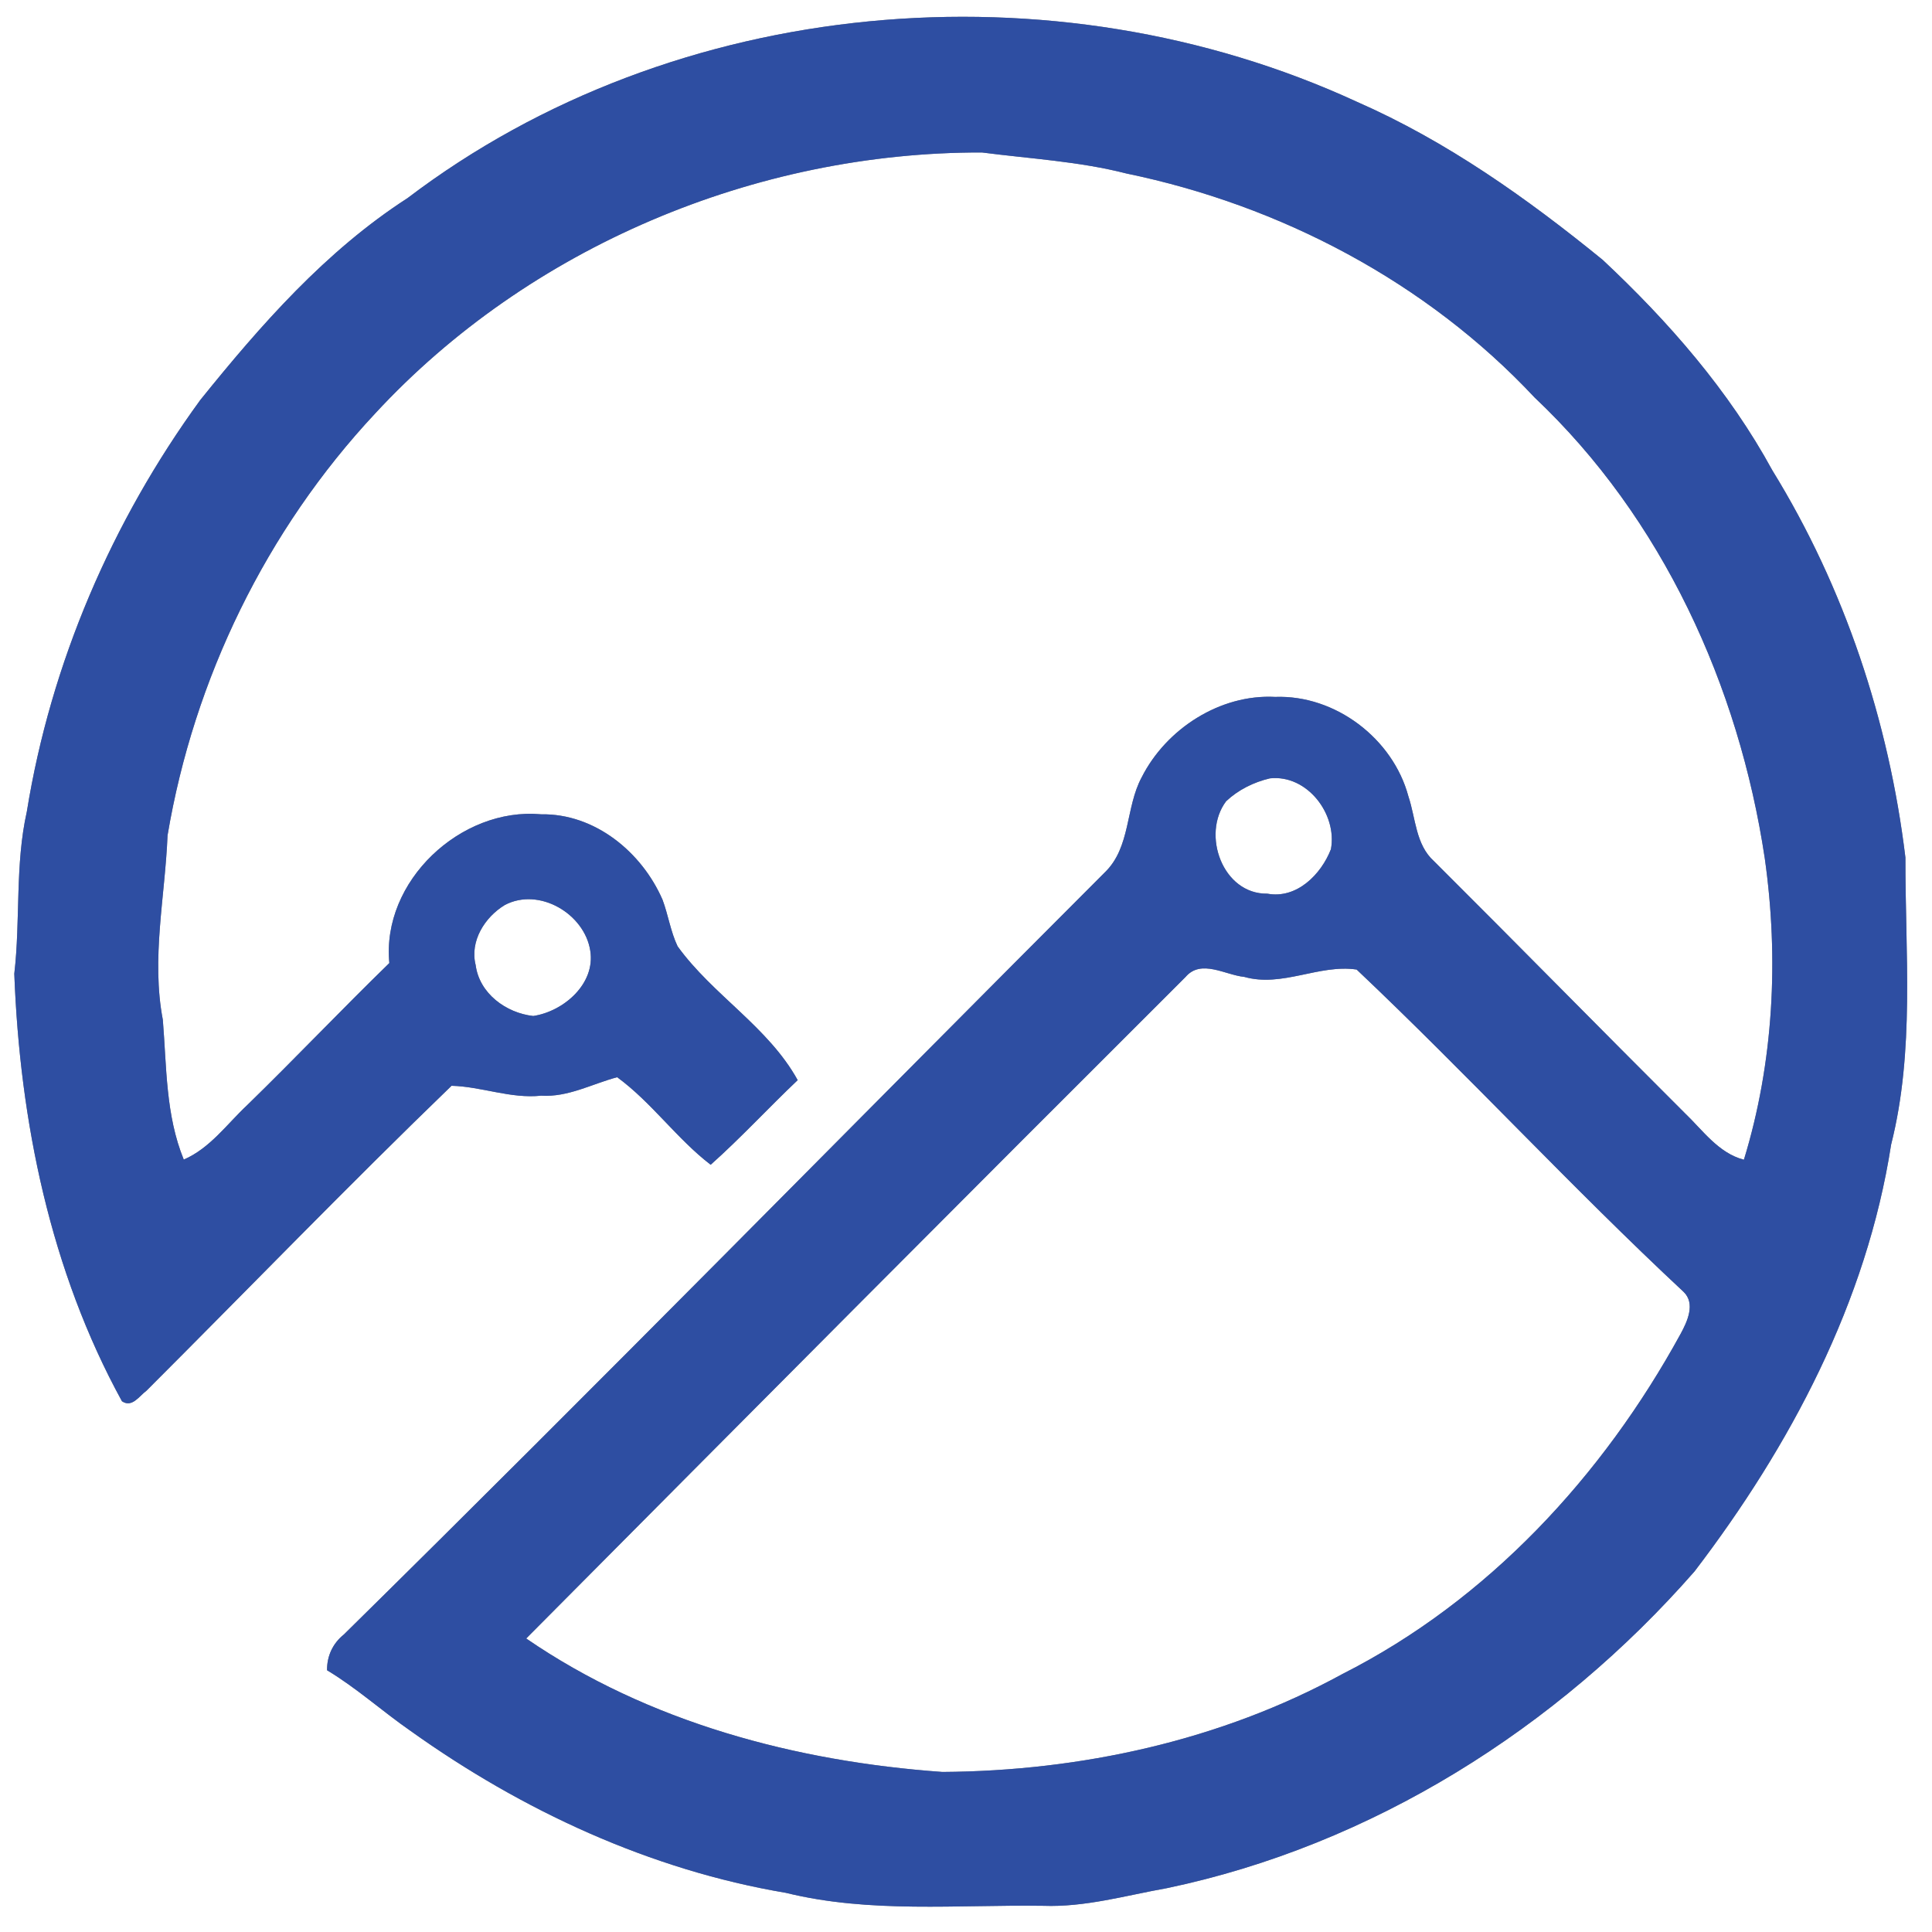 <?xml version="1.0" encoding="UTF-8" ?>
<!DOCTYPE svg PUBLIC "-//W3C//DTD SVG 1.1//EN" "http://www.w3.org/Graphics/SVG/1.1/DTD/svg11.dtd">
<svg width="250pt" height="250pt" viewBox="0 0 250 250" version="1.1" xmlns="http://www.w3.org/2000/svg">
<rect x="0" y="0" width="250" height="250" fill="#808080" stroke="none"/>
<g id="#ffffffff">
<path fill="#ffffff" opacity="1.00" d=" M 0.00 0.00 L 250.00 0.00 L 250.00 250.00 L 0.00 250.00 L 0.00 0.00 M 52.73 25.64 C 42.15 32.47 33.75 42.04 25.91 51.77 C 14.47 67.48 6.57 85.82 3.47 105.03 C 1.93 111.92 2.66 119.03 1.85 126.00 C 2.57 145.12 6.52 164.43 15.78 181.32 C 17.09 182.21 18.02 180.64 18.95 179.96 C 32.11 166.81 45.06 153.41 58.43 140.50 C 62.32 140.60 66.08 142.20 70.03 141.78 C 73.51 142.00 76.60 140.26 79.86 139.39 C 84.32 142.65 87.56 147.34 91.96 150.72 C 95.87 147.24 99.42 143.37 103.22 139.77 C 99.42 132.88 92.23 128.76 87.68 122.45 C 86.77 120.53 86.47 118.40 85.73 116.42 C 83.04 110.25 76.98 105.26 70.02 105.37 C 59.62 104.42 49.35 114.04 50.38 124.62 C 44.17 130.66 38.20 136.95 32.00 142.99 C 29.36 145.46 27.18 148.58 23.78 150.05 C 21.42 144.28 21.57 138.06 21.07 131.96 C 19.56 124.02 21.36 116.05 21.68 108.10 C 25.09 87.83 34.48 68.55 48.53 53.52 C 68.47 31.94 97.78 19.67 127.06 19.73 C 133.30 20.54 139.63 20.88 145.76 22.45 C 165.70 26.57 184.60 36.50 198.57 51.43 C 215.10 67.03 225.01 88.76 228.36 111.06 C 230.20 124.04 229.51 137.50 225.66 150.07 C 222.35 149.20 220.34 146.25 217.99 144.01 C 207.14 133.19 196.41 122.25 185.56 111.44 C 183.18 109.30 183.20 105.90 182.25 103.06 C 180.25 95.57 172.78 89.89 165.00 90.18 C 157.89 89.80 150.90 94.31 147.73 100.59 C 145.62 104.51 146.34 109.64 142.95 112.90 C 110.12 145.75 77.60 178.91 44.50 211.50 C 43.06 212.65 42.30 214.29 42.32 216.13 C 46.15 218.43 49.47 221.44 53.13 223.98 C 67.56 234.29 84.12 241.97 101.68 244.93 C 112.58 247.61 123.88 246.45 134.99 246.61 C 140.43 246.81 145.68 245.27 150.98 244.33 C 177.51 238.78 201.51 223.63 219.27 203.34 C 231.66 187.12 241.55 168.48 244.71 148.11 C 247.78 135.97 246.53 123.35 246.56 110.96 C 244.42 93.32 238.69 76.04 229.34 60.86 C 223.73 50.56 215.92 41.62 207.39 33.63 C 197.61 25.66 187.20 18.27 175.60 13.18 C 136.36 -4.92 87.33 -0.65 52.73 25.64 Z" />
<path fill="#ffffff" opacity="1.00" d=" M 164.32 100.72 C 169.14 100.19 173.07 105.34 172.22 109.89 C 170.95 113.16 167.79 116.35 163.99 115.64 C 158.22 115.73 155.43 107.98 158.66 103.68 C 160.23 102.20 162.24 101.21 164.32 100.72 Z" />
<path fill="#ffffff" opacity="1.00" d=" M 65.32 117.11 C 69.76 114.76 75.64 118.24 76.38 123.02 C 77.07 127.31 72.93 130.88 69.00 131.47 C 65.49 131.08 62.03 128.56 61.55 124.88 C 60.77 121.78 62.73 118.68 65.32 117.11 Z" />
<path fill="#ffffff" opacity="1.00" d=" M 153.41 126.42 C 155.42 124.06 158.55 126.17 161.01 126.41 C 165.93 127.80 170.68 124.74 175.55 125.46 C 189.92 139.06 203.37 153.66 217.85 167.16 C 219.43 168.67 218.33 171.02 217.47 172.60 C 207.42 190.97 192.55 207.08 173.72 216.61 C 157.95 225.24 139.84 229.17 121.95 229.29 C 103.01 227.94 83.89 222.87 68.09 212.02 C 96.48 183.45 124.89 154.87 153.41 126.42 Z" />
</g>
<g id="#2e4ea2ff">
<path fill="#2e4ea2" opacity="1.00" d=" M 52.73 25.64 C 87.33 -0.65 136.36 -4.92 175.60 13.18 C 187.20 18.27 197.61 25.66 207.39 33.63 C 215.92 41.62 223.73 50.56 229.34 60.86 C 238.69 76.04 244.42 93.32 246.56 110.96 C 246.53 123.35 247.78 135.97 244.71 148.11 C 241.55 168.48 231.66 187.12 219.27 203.34 C 201.51 223.63 177.51 238.78 150.98 244.33 C 145.68 245.27 140.43 246.81 134.99 246.61 C 123.88 246.45 112.58 247.61 101.68 244.93 C 84.12 241.97 67.56 234.29 53.13 223.98 C 49.47 221.44 46.15 218.43 42.32 216.13 C 42.30 214.29 43.06 212.65 44.50 211.50 C 77.60 178.91 110.12 145.75 142.95 112.90 C 146.34 109.64 145.62 104.51 147.73 100.59 C 150.90 94.31 157.89 89.80 165.00 90.18 C 172.78 89.89 180.25 95.57 182.25 103.06 C 183.20 105.90 183.18 109.30 185.56 111.44 C 196.41 122.25 207.14 133.19 217.99 144.01 C 220.34 146.25 222.35 149.20 225.66 150.07 C 229.51 137.50 230.20 124.04 228.36 111.06 C 225.01 88.76 215.10 67.03 198.57 51.43 C 184.60 36.50 165.70 26.57 145.76 22.45 C 139.63 20.88 133.30 20.54 127.06 19.73 C 97.78 19.67 68.47 31.94 48.53 53.52 C 34.48 68.55 25.09 87.83 21.68 108.10 C 21.36 116.05 19.56 124.02 21.07 131.96 C 21.57 138.06 21.42 144.28 23.78 150.05 C 27.18 148.58 29.36 145.46 32.00 142.99 C 38.20 136.95 44.17 130.66 50.38 124.62 C 49.35 114.04 59.62 104.42 70.02 105.37 C 76.98 105.26 83.04 110.25 85.73 116.42 C 86.47 118.40 86.77 120.53 87.68 122.45 C 92.23 128.76 99.42 132.88 103.22 139.77 C 99.42 143.37 95.87 147.24 91.96 150.72 C 87.56 147.34 84.32 142.65 79.86 139.39 C 76.60 140.26 73.51 142.00 70.03 141.78 C 66.08 142.20 62.32 140.60 58.43 140.50 C 45.06 153.41 32.11 166.81 18.95 179.96 C 18.02 180.64 17.09 182.21 15.78 181.32 C 6.52 164.43 2.57 145.12 1.85 126.00 C 2.66 119.03 1.93 111.92 3.47 105.03 C 6.57 85.82 14.47 67.48 25.91 51.77 C 33.75 42.04 42.15 32.47 52.73 25.64 M 164.32 100.72 C 162.24 101.21 160.23 102.20 158.66 103.68 C 155.43 107.98 158.22 115.73 163.99 115.64 C 167.79 116.35 170.95 113.16 172.22 109.89 C 173.07 105.34 169.14 100.19 164.32 100.72 M 65.32 117.11 C 62.73 118.68 60.77 121.78 61.55 124.88 C 62.03 128.56 65.49 131.08 69.00 131.47 C 72.93 130.88 77.07 127.31 76.38 123.02 C 75.64 118.24 69.76 114.76 65.32 117.11 M 153.41 126.42 C 124.89 154.87 96.48 183.45 68.09 212.02 C 83.89 222.87 103.01 227.94 121.95 229.29 C 139.84 229.17 157.95 225.24 173.72 216.61 C 192.55 207.08 207.42 190.97 217.47 172.60 C 218.33 171.02 219.43 168.67 217.85 167.16 C 203.37 153.66 189.92 139.06 175.55 125.46 C 170.68 124.74 165.93 127.80 161.01 126.41 C 158.55 126.17 155.42 124.06 153.41 126.42 Z" />
</g>
</svg>

